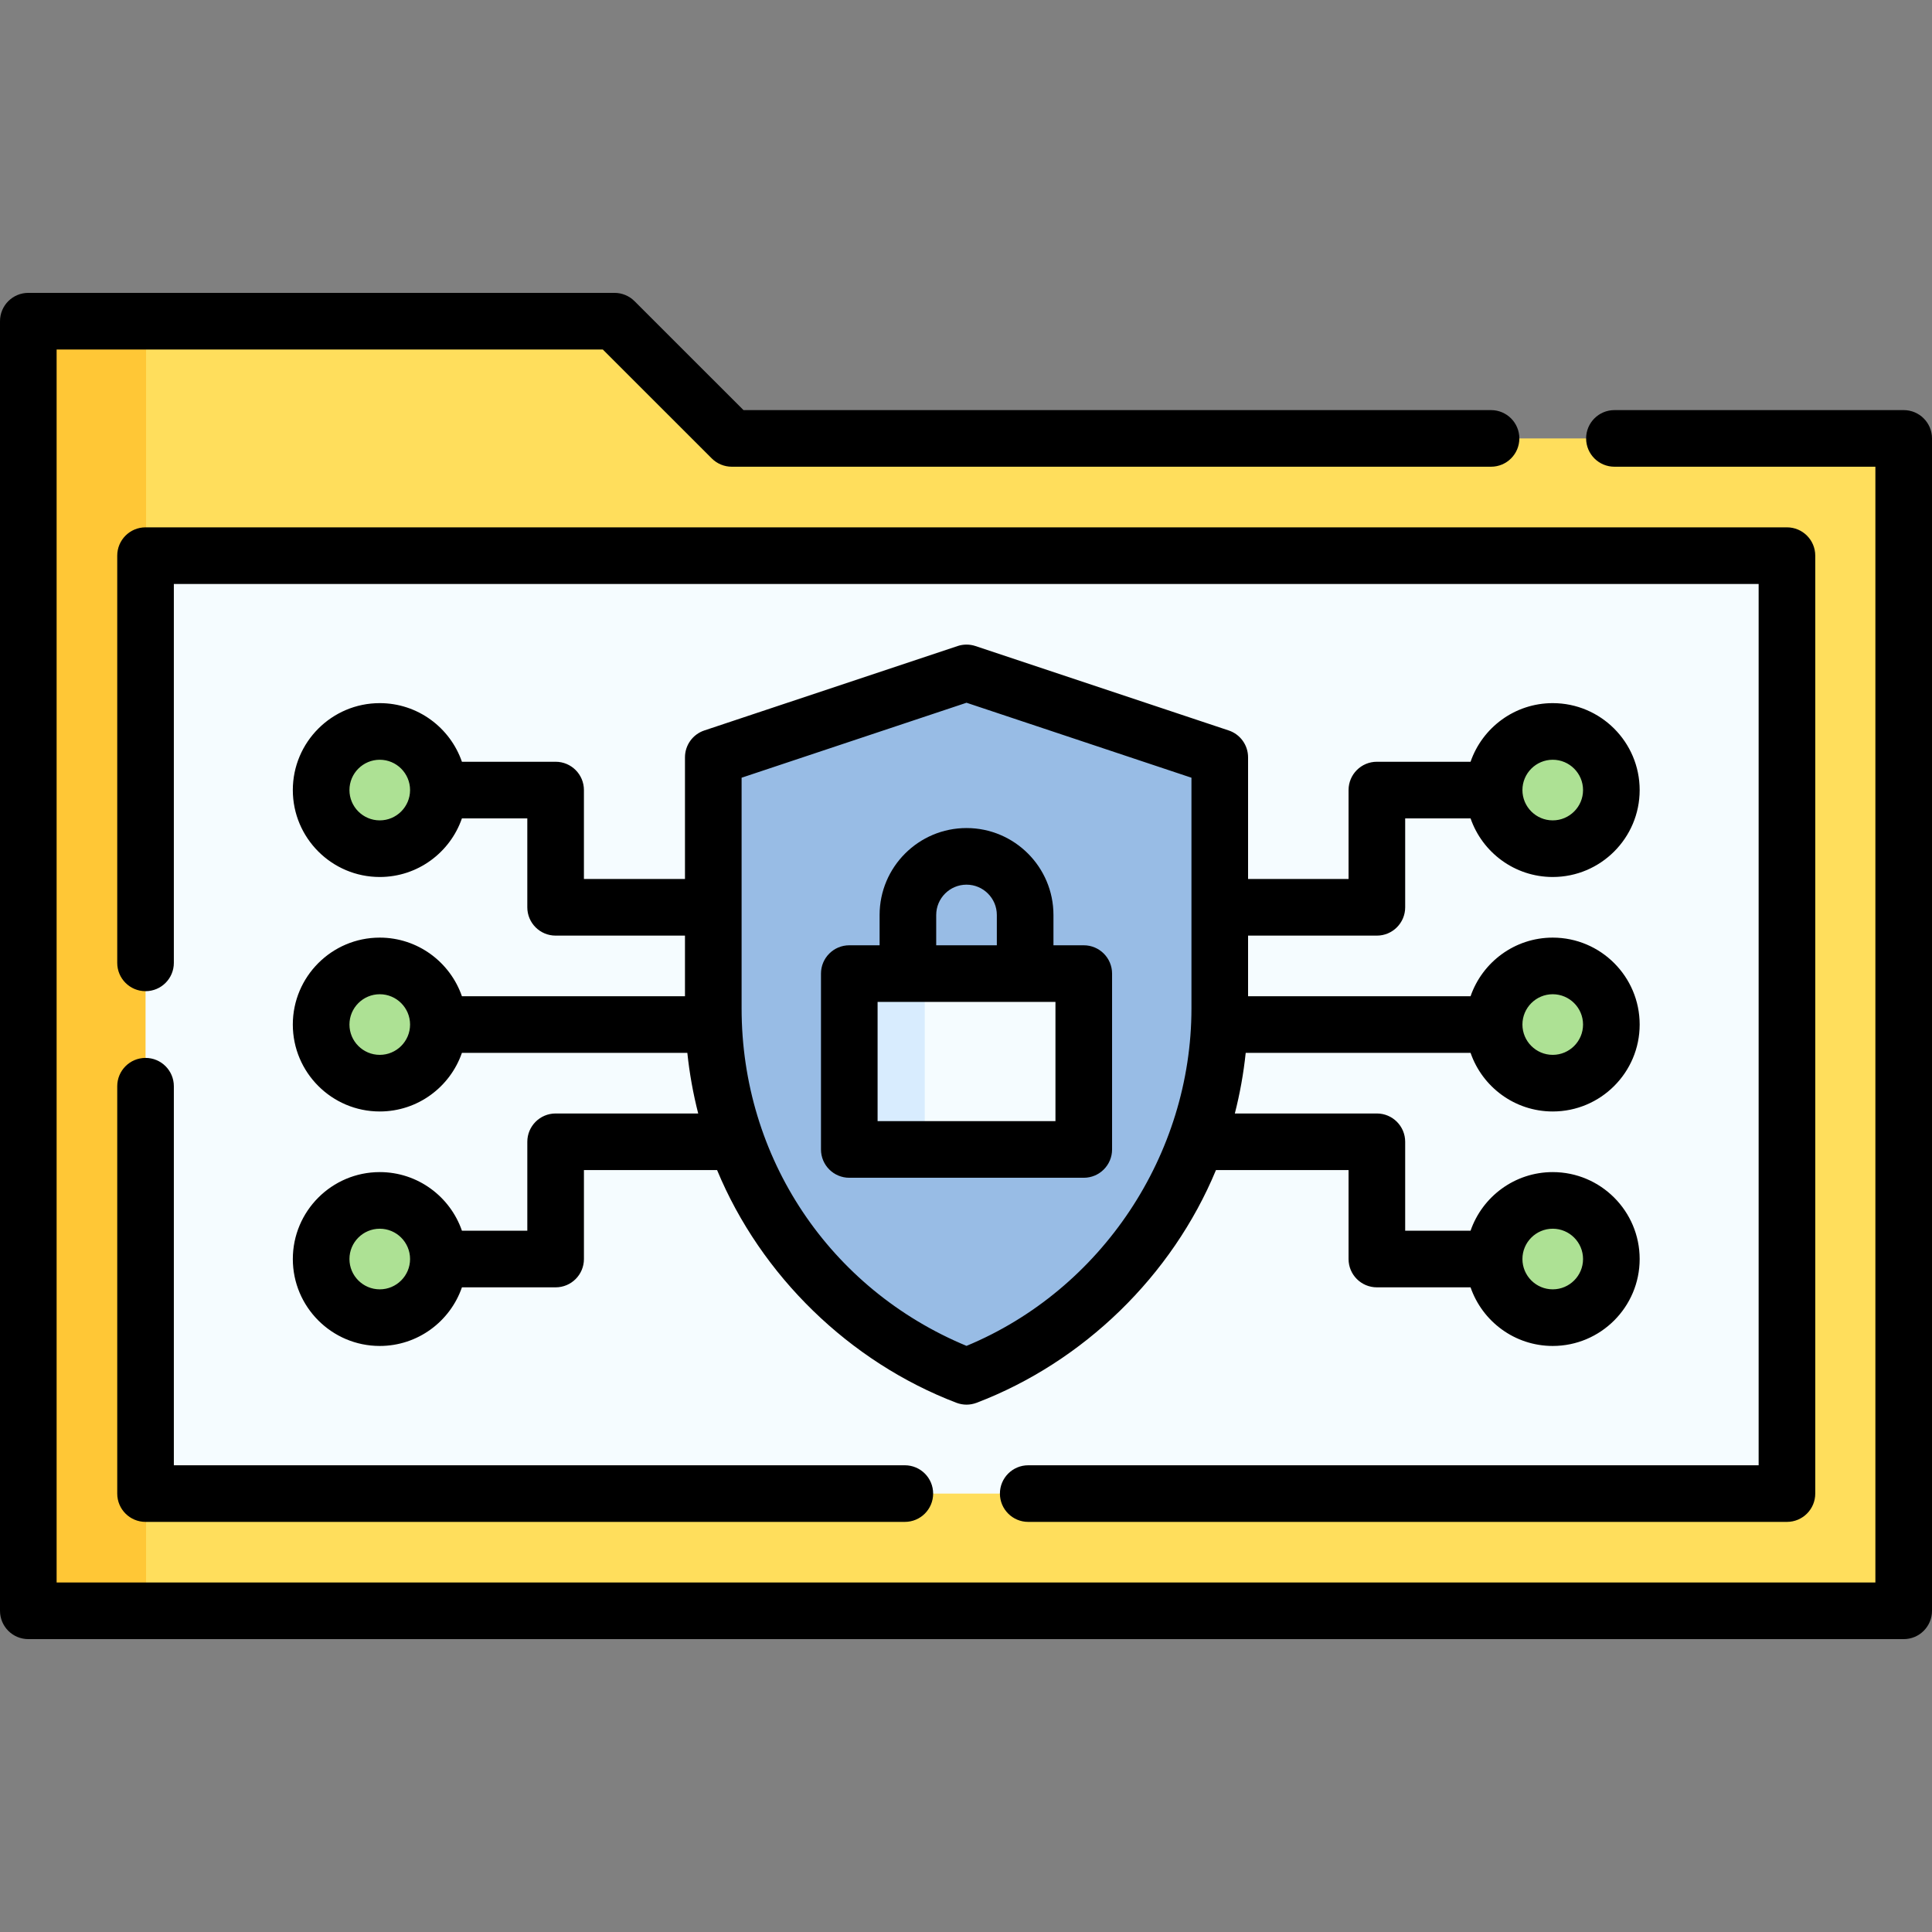 <svg id="Capa_1" enable-background="new 0 0 511.87 511.87" height="512" viewBox="0 0 511.87 511.87" width="512" xmlns="http://www.w3.org/2000/svg"><rect x="0" y="0" width="511.87" height="511.87" fill="#808080" stroke="none"/><g><path d="m504.374 426.779h-496.872v-341.685h155.311l31.062 31.062h310.499z" fill="#ffde5c"/><path d="m7.5 85.095h31.2v341.68h-31.2z" fill="#ffc736"/><path d="m38.564 147.218h434.873v248.498h-434.873z" fill="#f5fcff"/><g fill="#ade194"><circle cx="100.614" cy="271.447" r="15.531"/><circle cx="100.614" cy="209.322" r="15.531"/><circle cx="100.614" cy="333.571" r="15.531"/></g><g fill="#ade194"><circle cx="411.386" cy="271.447" r="15.531"/><circle cx="411.386" cy="209.322" r="15.531"/><circle cx="411.386" cy="333.571" r="15.531"/></g><path d="m256.074 364.654c-40.317-15.397-67.093-54.018-67.093-97.497v-66.513l67.093-22.364 67.093 22.364v66.513c0 43.48-26.776 82.1-67.093 97.497z" fill="#98bce5"/><path d="m225.012 257.947h62.125v46.593h-62.125z" fill="#f5fcff"/><path d="m225.01 257.945h20v46.6h-20z" fill="#d8ecfe"/><g><g><path d="m504.37 108.655h-76.64c-4.143 0-7.5 3.358-7.5 7.5s3.357 7.5 7.5 7.5h69.14v295.62h-481.87v-326.68h144.704l28.873 28.864c1.406 1.406 3.314 2.196 5.303 2.196h201.16c4.143 0 7.5-3.358 7.5-7.5s-3.357-7.5-7.5-7.5h-198.055l-28.873-28.864c-1.407-1.406-3.314-2.196-5.303-2.196h-155.309c-4.143 0-7.5 3.358-7.5 7.5v341.68c0 4.142 3.357 7.5 7.5 7.5h496.87c4.143 0 7.5-3.358 7.5-7.5v-310.62c0-4.142-3.357-7.5-7.5-7.5z"/><path d="m287.137 312.041c4.143 0 7.5-3.358 7.5-7.5v-46.594c0-4.142-3.357-7.5-7.5-7.5h-8.031v-8.031c0-12.699-10.332-23.031-23.031-23.031s-23.031 10.332-23.031 23.031v8.031h-8.031c-4.143 0-7.5 3.358-7.5 7.5v46.594c0 4.142 3.357 7.5 7.5 7.5zm-39.094-69.625c0-4.428 3.603-8.031 8.031-8.031s8.031 3.603 8.031 8.031v8.031h-16.063v-8.031zm-15.531 23.031h47.125v31.594h-47.125z"/><path d="m147.208 295.009c-4.143 0-7.5 3.358-7.5 7.5v23.562h-17.323c-3.119-9.027-11.697-15.531-21.771-15.531-12.699 0-23.031 10.332-23.031 23.031 0 12.7 10.332 23.031 23.031 23.031 10.074 0 18.652-6.504 21.771-15.531h24.823c4.143 0 7.5-3.358 7.5-7.5v-23.562h35.281c11.611 28.003 35.113 50.845 63.409 61.651 1.784.658 3.568.658 5.352 0 28.311-10.812 51.786-33.622 63.409-61.651h35.133v23.562c0 4.142 3.357 7.5 7.5 7.5h24.823c3.119 9.027 11.697 15.531 21.771 15.531 12.699 0 23.031-10.332 23.031-23.031s-10.332-23.031-23.031-23.031c-10.074 0-18.652 6.504-21.771 15.531h-17.323v-23.562c0-4.142-3.357-7.5-7.5-7.5h-37.631c1.345-5.258 2.311-10.622 2.88-16.063h59.575c3.119 9.027 11.697 15.531 21.771 15.531 12.699 0 23.031-10.332 23.031-23.031s-10.332-23.031-23.031-23.031c-10.074 0-18.652 6.504-21.771 15.531h-58.948v-16.062h34.125c4.143 0 7.5-3.358 7.5-7.5v-23.563h17.323c3.119 9.027 11.697 15.531 21.771 15.531 12.699 0 23.031-10.332 23.031-23.031s-10.332-23.031-23.031-23.031c-10.074 0-18.652 6.504-21.771 15.531h-24.823c-4.143 0-7.5 3.358-7.5 7.5v23.563h-26.625v-32.24c0-3.228-2.065-6.094-5.128-7.115l-67.093-22.364c-1.541-.513-3.203-.513-4.744 0l-67.093 22.364c-3.063 1.021-5.128 3.887-5.128 7.115v32.24h-26.773v-23.563c0-4.142-3.357-7.5-7.5-7.5h-24.823c-3.119-9.027-11.697-15.531-21.771-15.531-12.699 0-23.031 10.332-23.031 23.031 0 12.7 10.332 23.031 23.031 23.031 10.074 0 18.652-6.504 21.771-15.531h17.323v23.563c0 4.142 3.357 7.5 7.5 7.5h34.273v16.062h-59.097c-3.119-9.027-11.697-15.531-21.771-15.531-12.699 0-23.031 10.332-23.031 23.031 0 12.7 10.332 23.031 23.031 23.031 10.074 0 18.652-6.504 21.771-15.531h59.723c.569 5.441 1.535 10.804 2.88 16.063zm-46.594 46.593c-4.429 0-8.031-3.603-8.031-8.031s3.603-8.031 8.031-8.031 8.031 3.603 8.031 8.031-3.602 8.031-8.031 8.031zm310.772-16.062c4.429 0 8.031 3.603 8.031 8.031s-3.603 8.031-8.031 8.031-8.031-3.603-8.031-8.031 3.602-8.031 8.031-8.031zm0-124.249c4.429 0 8.031 3.603 8.031 8.031s-3.603 8.031-8.031 8.031-8.031-3.603-8.031-8.031 3.602-8.031 8.031-8.031zm-310.772 16.062c-4.429 0-8.031-3.603-8.031-8.031s3.603-8.031 8.031-8.031 8.031 3.603 8.031 8.031-3.602 8.031-8.031 8.031zm310.772 46.063c4.429 0 8.031 3.603 8.031 8.031s-3.603 8.031-8.031 8.031-8.031-3.603-8.031-8.031 3.602-8.031 8.031-8.031zm-214.905-57.365 59.593-19.864 59.593 19.864v61.107c0 38.635-23.707 74.522-59.593 89.424-36.298-15.073-59.593-49.864-59.593-89.424zm-95.867 73.427c-4.429 0-8.031-3.603-8.031-8.031s3.603-8.031 8.031-8.031 8.031 3.603 8.031 8.031-3.602 8.031-8.031 8.031z"/><path d="m272.42 403.215h201.02c4.143 0 7.5-3.358 7.5-7.5v-248.5c0-4.142-3.357-7.5-7.5-7.5h-434.88c-4.143 0-7.5 3.358-7.5 7.5v107.89c0 4.142 3.357 7.5 7.5 7.5s7.5-3.358 7.5-7.5v-100.39h419.88v233.5h-193.52c-4.143 0-7.5 3.358-7.5 7.5s3.357 7.5 7.5 7.5z"/></g><g><path d="m239.73 403.215h-201.17c-4.143 0-7.5-3.358-7.5-7.5v-107.93c0-4.142 3.357-7.5 7.5-7.5s7.5 3.358 7.5 7.5v100.43h193.67c4.143 0 7.5 3.358 7.5 7.5s-3.357 7.5-7.5 7.5z"/></g></g></g></svg>